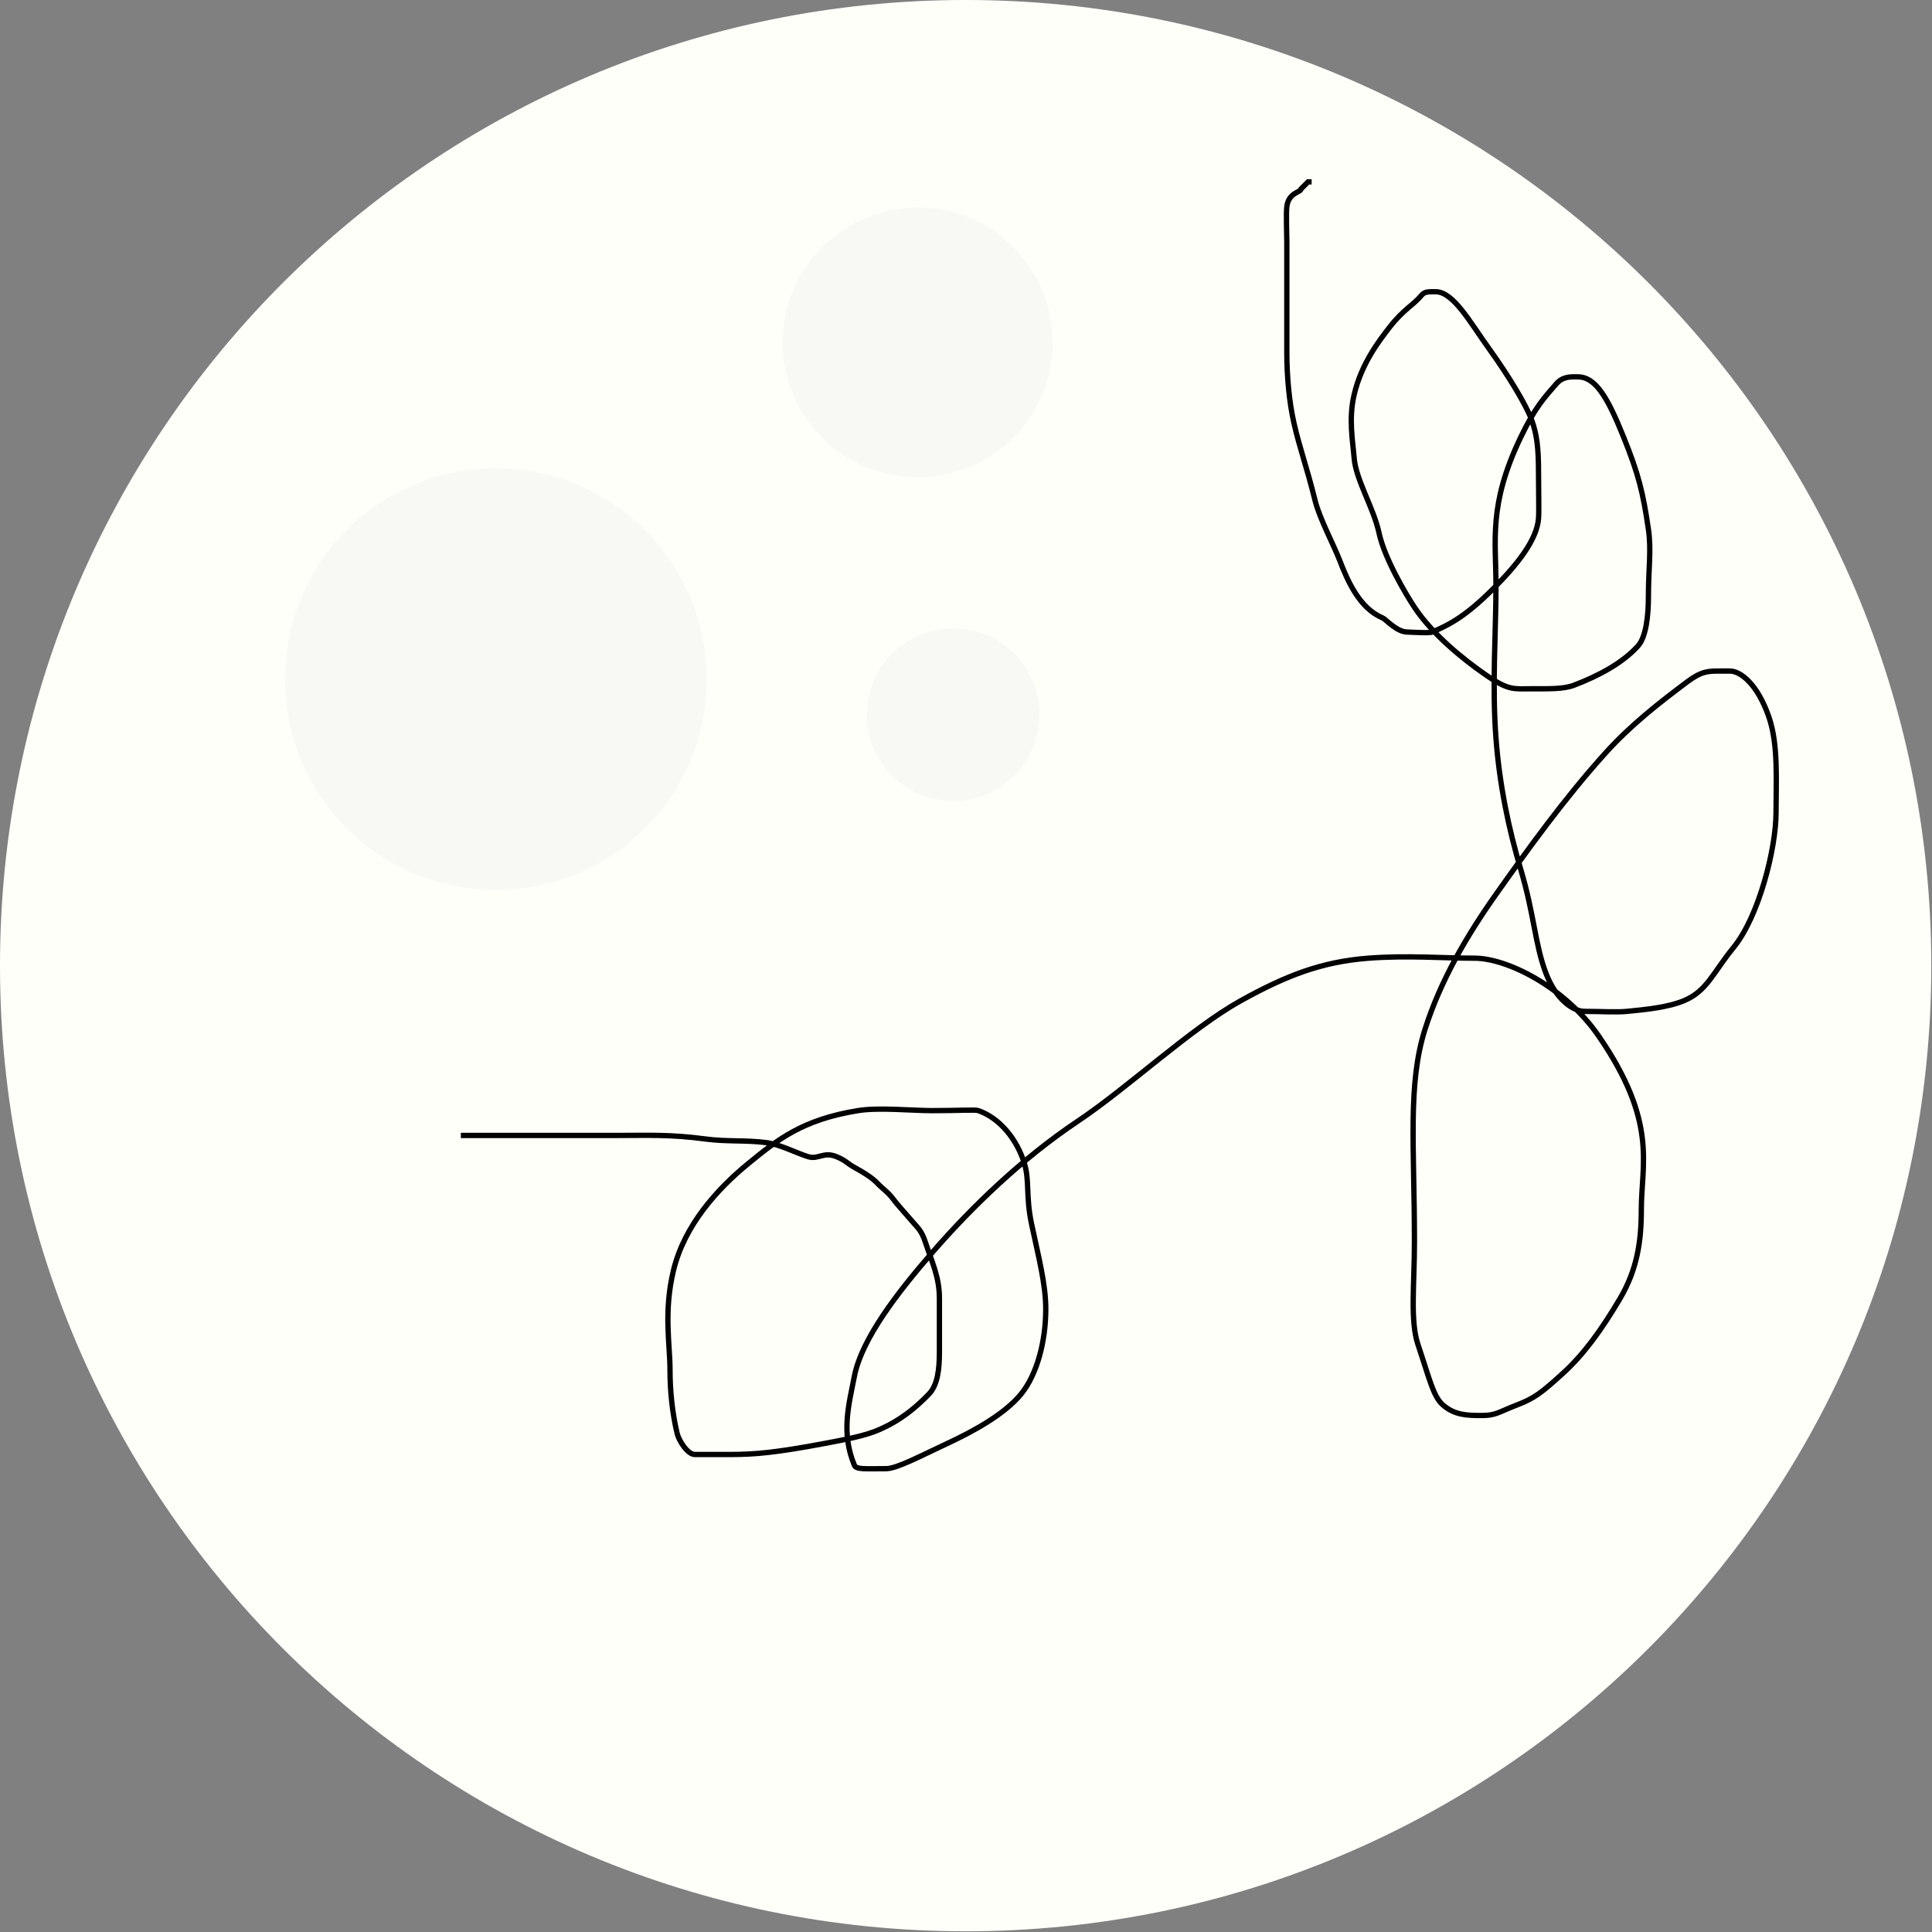 <svg width="545" height="545" xmlns="http://www.w3.org/2000/svg">

 <rect width="100%" height="100%" fill="#808080" stroke="none"/>

 <g>
  <title>background</title>
  <rect fill="none" id="canvas_background" height="602" width="802" y="-1" x="-1"/>
 </g>
 <g>
  <title>Layer 1</title>
  <g id="svg_1" fill-rule="evenodd" fill="none">
   <path id="svg_2" d="m544.8,272.4c0,150.442 -121.957,272.399 -272.399,272.399c-150.443,0 -272.401,-121.957 -272.401,-272.399c0,-150.442 121.958,-272.4 272.401,-272.4c150.442,0 272.399,121.958 272.399,272.4" fill="#FFFFFA"/>
   <path id="svg_3" d="m199.374,191.592c0,32.861 -26.639,59.5 -59.5,59.5c-32.861,0 -59.5,-26.639 -59.5,-59.5c0,-32.861 26.639,-59.5 59.5,-59.5c32.861,0 59.5,26.639 59.5,59.5m97.58,-95c0,21.031 -17.049,38.08 -38.08,38.08c-21.031,0 -38.08,-17.049 -38.08,-38.08c0,-21.031 17.049,-38.08 38.08,-38.08c21.031,0 38.08,17.049 38.08,38.08m-3.709,105c0,13.46 -10.911,24.371 -24.371,24.371c-13.46,0 -24.371,-10.911 -24.371,-24.371c0,-13.46 10.911,-24.371 24.371,-24.371c13.46,0 24.371,10.911 24.371,24.371" fill-opacity="0.3" fill="#E6E6E6"/>
  </g>
  <path d="m130,320.3c3,0 9,0 16,0c11,0 20,0 28,0c9,0 15.038,-0.327 25,1c6.03,0.803 11.045,0.267 17,1c4.092,0.504 8.549,2.955 12,4c2.871,0.869 4.304,-1.531 8,0c2.613,1.082 3.04,1.924 5,3c5.111,2.806 6,4 7,5c1,1 2.693,2.186 4,4c0.827,1.147 2.724,3.223 6,7c0.927,1.068 2,2 3,5c2,6 4,10 4,16c0,5 0,8 0,15c0,5 -0.492,9.41 -3,12c-5.984,6.18 -10.703,8.541 -14,10c-3.771,1.668 -9.049,2.704 -16,4c-13.116,2.446 -19,3 -26,3c-5,0 -8,0 -10,0c-2,0 -4.486,-3.824 -5,-6c-1.379,-5.84 -2,-12 -2,-18c0,-7 -1.85,-16.301 1,-28c3.077,-12.631 12.251,-22.827 21,-30c8.365,-6.858 15.393,-12.467 31,-15c5.923,-0.961 15,0 21,0c8,0 12.056,-0.331 13,0c6.042,2.119 10.91,8.098 13,15c1.449,4.785 0.339,9.174 2,17c2.045,9.634 4,17 4,24c0,9 -2.428,18.423 -7,24c-4.483,5.468 -12.886,10.237 -21,14c-6.909,3.204 -14,7 -17,7c-6,0 -8.459,0.307 -9,-1c-3.827,-9.239 -1.513,-17.144 0,-25c2.037,-10.576 12.172,-23.668 22,-35c11.119,-12.82 25.316,-26.512 41,-37c14.302,-9.564 31.9,-26.177 46,-34c12.911,-7.163 22.885,-10.997 36,-12c10.968,-0.839 21,0 30,0c9,0 25.392,8.011 35,22c16.727,24.356 12,36 12,49c0,9 -1.208,16.874 -6,25c-5.23,8.868 -10.233,15.733 -16,21c-6.266,5.722 -8.244,7.161 -13,9c-5.439,2.103 -6,3 -10,3c-4,0 -7.647,-0.04 -11,-3c-2.703,-2.386 -3.717,-7.242 -7,-17c-2.254,-6.702 -1,-17 -1,-29c0,-27 -1.949,-44.492 3,-60c4.352,-13.64 11.67,-26.227 20,-38c8.664,-12.245 19.449,-27.25 31,-40c7.137,-7.878 15,-14 23,-20c4,-3 6,-3 9,-3c2,0 2,0 3,0c3,0 7.794,3.688 11,13c2.685,7.797 2,18 2,27c0,10 -4.788,29.169 -12,38c-5.832,7.141 -7.467,12.294 -14,15c-4.619,1.913 -10.926,2.498 -16,3c-2.985,0.296 -8,0 -12,0c-3,0 -8,-3 -11,-11c-3,-8 -3.243,-16.395 -7,-29c-3.451,-11.58 -5.997,-23.885 -7,-37c-1.144,-14.956 0,-30 0,-43c0,-13 -2.172,-22.898 7,-42c4.083,-8.504 6.724,-11.223 10,-15c1.853,-2.137 4,-2 6,-2c5,0 8.32,5.377 13,17c4.259,10.577 5.484,15.67 7,26c0.871,5.936 0,11 0,19c0,5 -0.563,11.342 -3,14c-4.327,4.72 -10.881,8.293 -18,11c-2.956,1.124 -7,1 -12,1c-5,0 -6.378,0.598 -13,-4c-6.415,-4.455 -14.9,-11.319 -20,-19c-2.474,-3.726 -8.482,-13.88 -10,-21c-1.475,-6.916 -6.498,-14.938 -7,-21c-0.412,-4.983 -1.608,-11.187 0,-18c2.055,-8.705 6.938,-15.047 10,-19c3.921,-5.062 6.714,-6.212 9,-9c0.897,-1.094 2,-1 4,-1c5,0 9.77,8.744 15,16c5.788,8.031 10.57,16.133 12,20c1.552,4.194 2,8 2,15c0,5 0.165,11.007 0,13c-0.502,6.062 -5.929,12.929 -13,20c-7.071,7.071 -11.774,9.835 -17,12c-0.924,0.383 -6,0 -7,0c-3,0 -6.076,-3.617 -7,-4c-6.533,-2.706 -9.897,-10.561 -12,-16c-1.839,-4.756 -5.766,-12.053 -7,-17c-2.527,-10.13 -4.399,-14.898 -6,-22c-1.338,-5.934 -2,-13 -2,-20c0,-5 0,-11 0,-15c0,-6 0,-13 0,-16c0,-2 -0.244,-8.015 0,-10c0.504,-4.092 4,-4 4,-5l1,-1l1,-1l1,0" id="svg_4" stroke-width="1.5" stroke="#000" fill="none"/>
 </g>
</svg>
